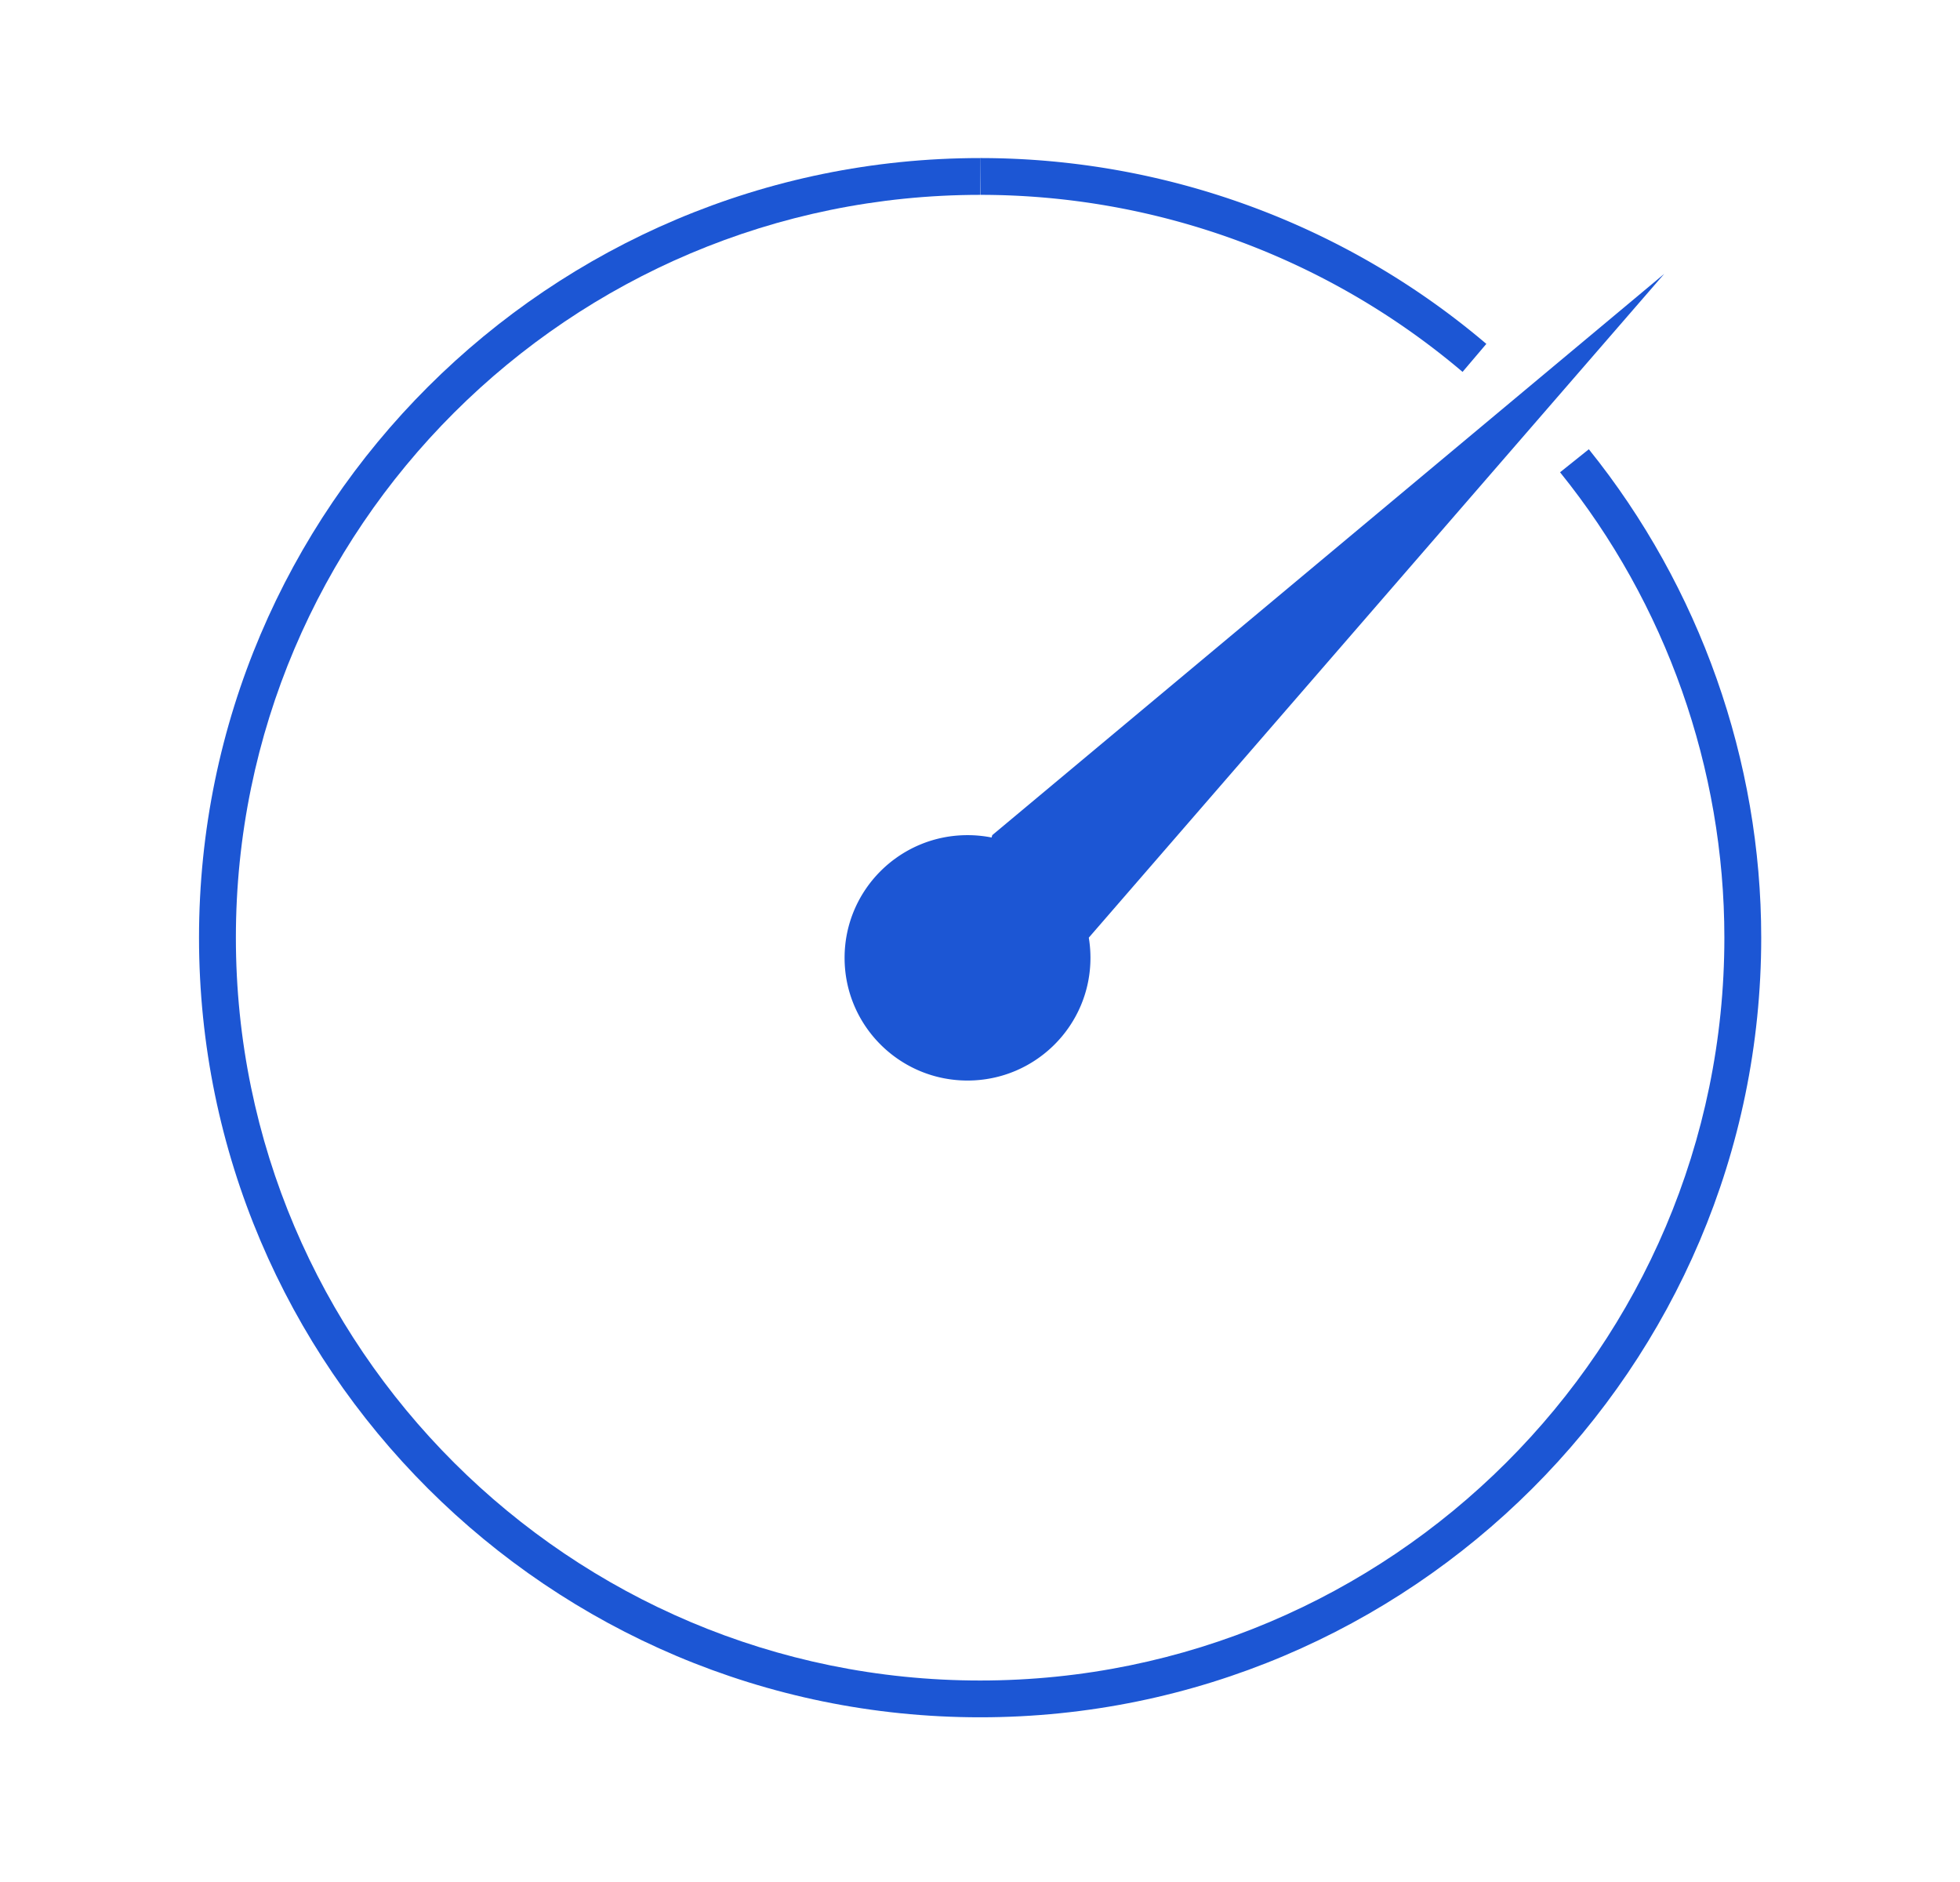 <?xml version="1.0" encoding="UTF-8"?> <svg xmlns="http://www.w3.org/2000/svg" width="150" height="144" fill="none"><path fill="#1C56D4" d="M75.01 14.909c-31.41 0-56.958 25.495-56.958 56.837 0 31.342 25.549 56.837 56.957 56.837 31.409 0 56.958-25.495 56.958-56.837 0-12.93-4.459-25.568-12.575-35.61l2.202-1.761c8.498 10.55 13.193 23.824 13.193 37.37 0 32.887-26.823 59.653-59.778 59.653s-59.778-26.766-59.778-59.652S42.054 12.094 75.01 12.094"></path><path fill="#1C56D4" d="M75.009 12.094c14.194 0 27.951 5.048 38.742 14.218l-1.82 2.143a57.043 57.043 0 0 0-36.904-13.546M74.045 82.677c5.196 0 9.408-4.203 9.408-9.388s-4.212-9.388-9.408-9.388-9.408 4.203-9.408 9.388 4.212 9.388 9.408 9.388Z"></path><path fill="#1C56D4" d="m75.937 63.901 51.426-42.946-44.038 50.79c-.018 0-10.08 1.58-7.388-7.844Z"></path></svg> 